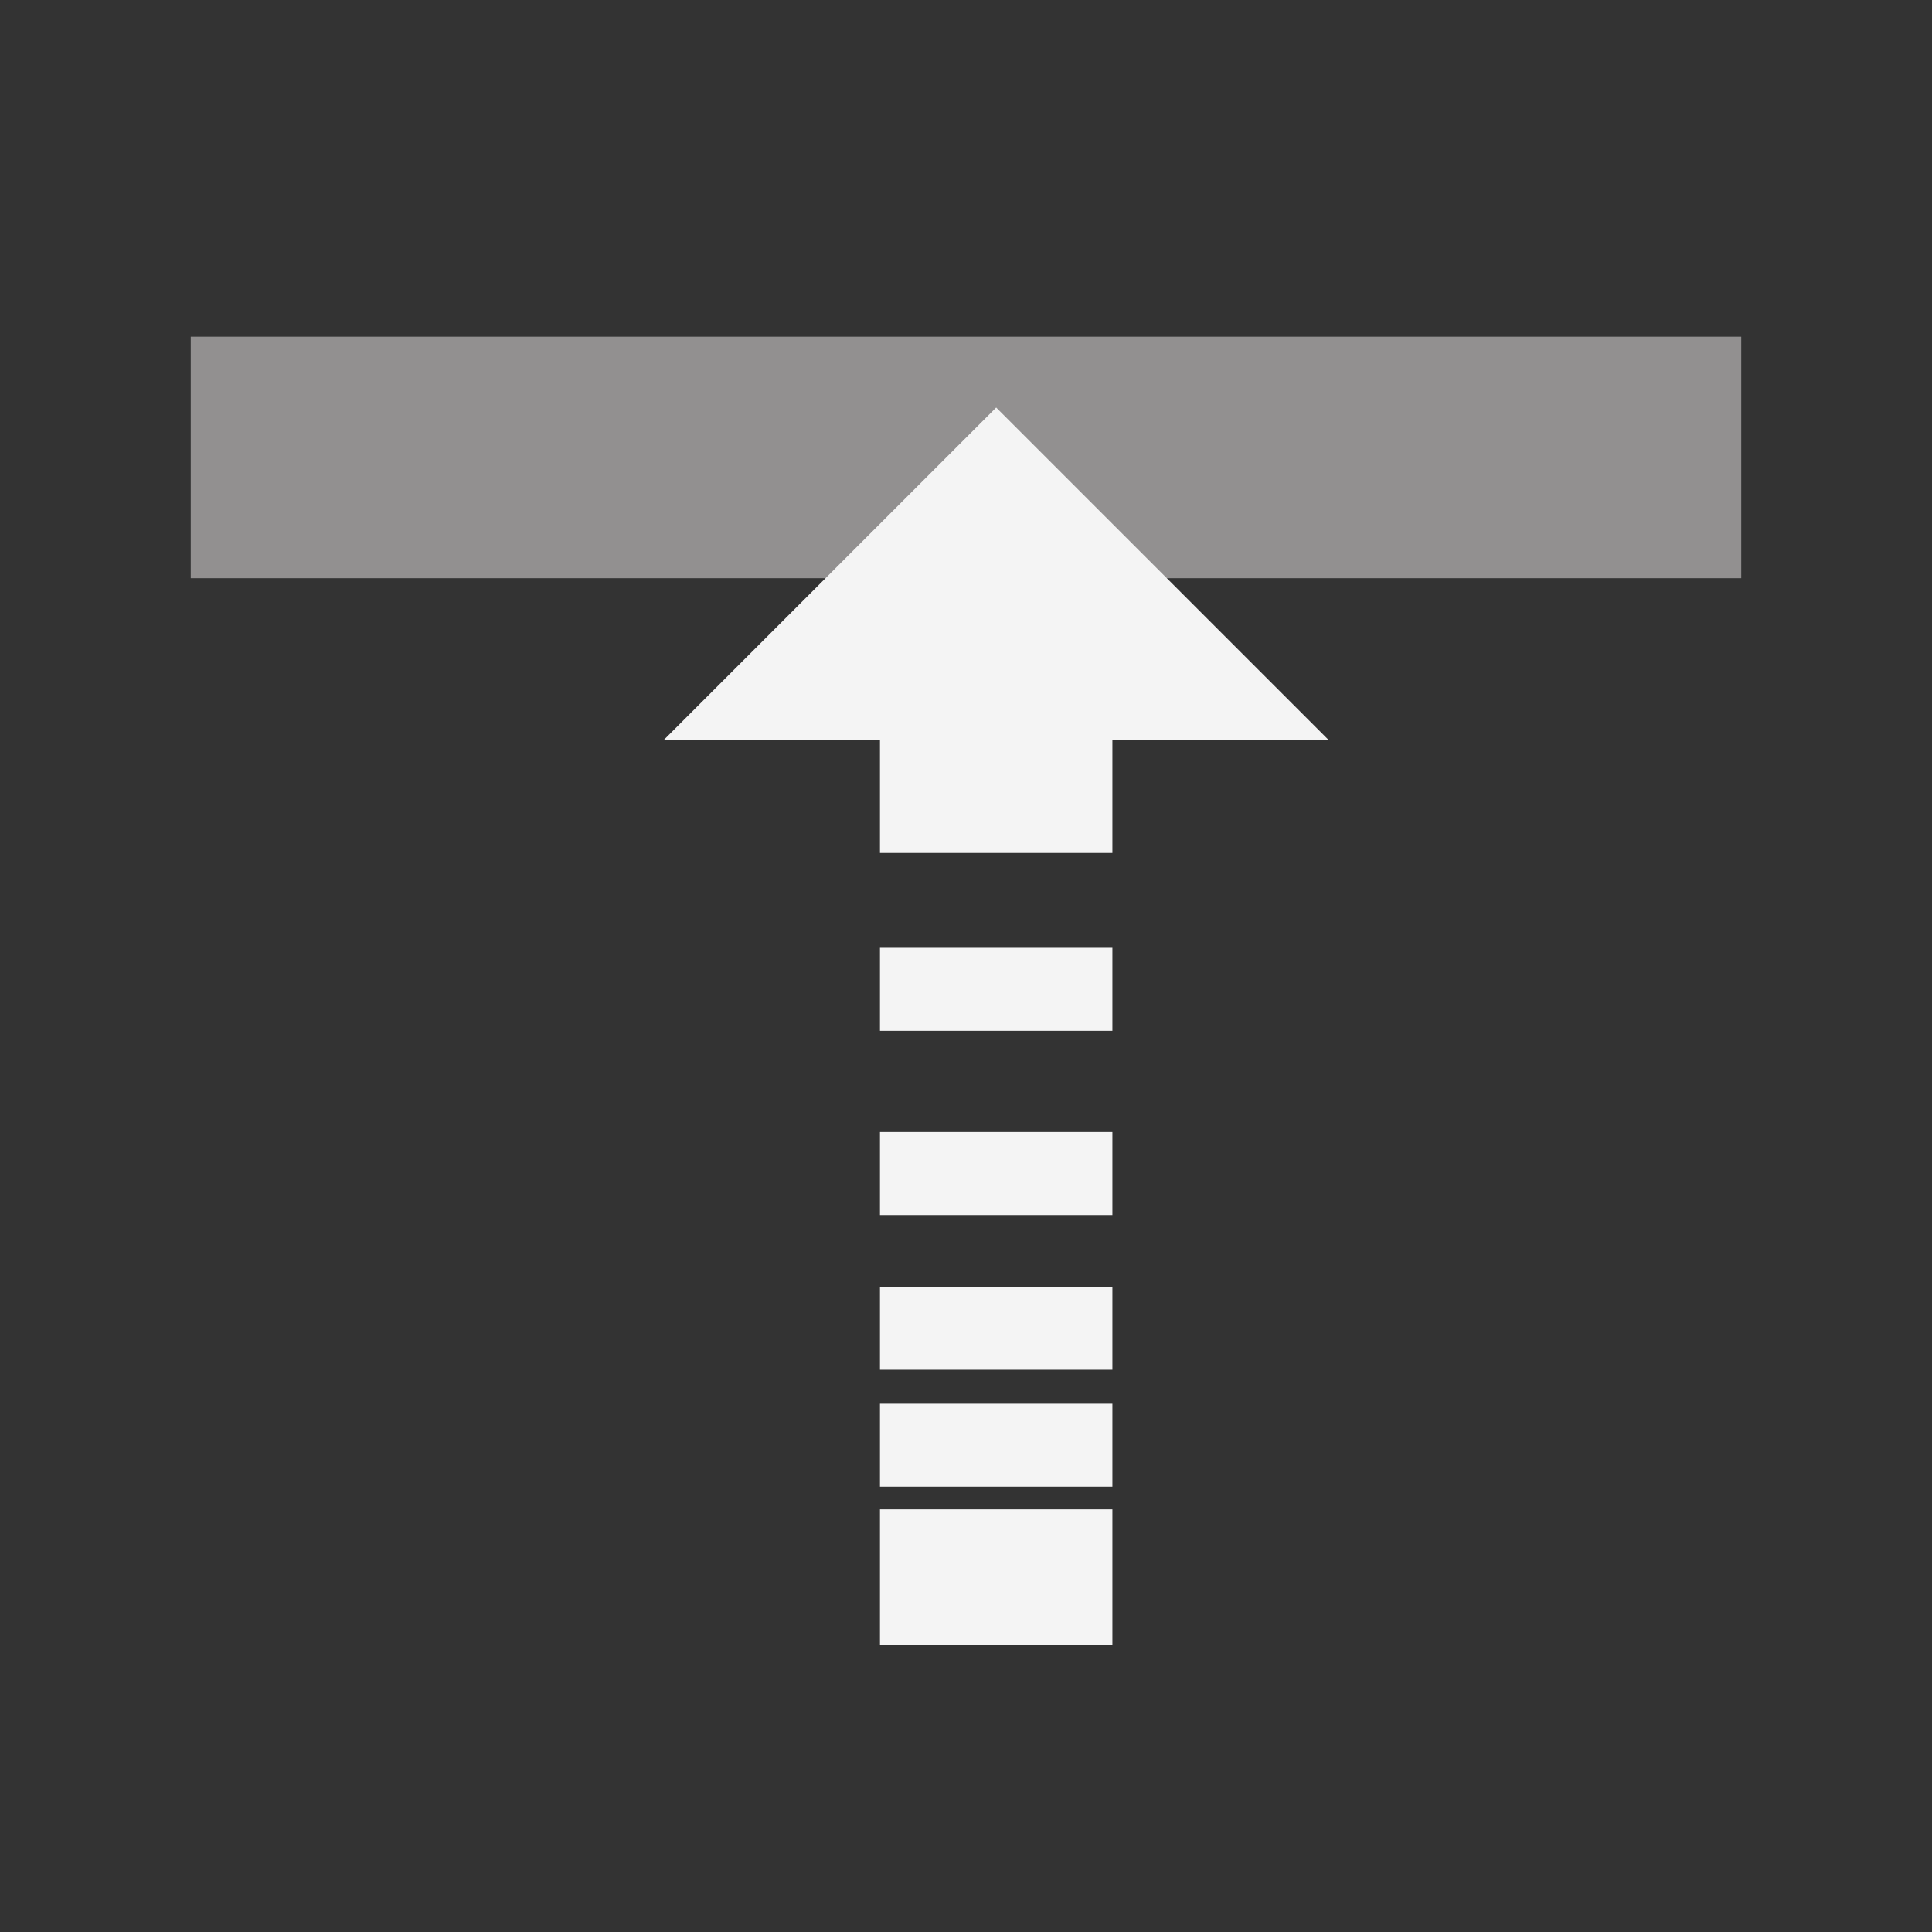 <svg xmlns="http://www.w3.org/2000/svg" xml:space="preserve" fill-rule="evenodd" stroke-linejoin="round" stroke-miterlimit="2" clip-rule="evenodd" viewBox="0 0 64 64">
  <rect x="0" y="0" width="64" height="64" fill="#333333" stroke="none"/>
  <g id="grey">
    <rect width="51.362" height="8" x="6.319" y="11.153" fill="#929090"/>
  </g>
  <g id="white">
    <path fill="#f4f4f4" d="M29.15 28.255V24.5H22l11-11 11 11h-7.15v3.755h-7.7ZM36.85 50v4.5h-7.7V50h7.7Zm0-3.5v2.75h-7.7V46.5h7.7Zm0-3.875v2.75h-7.7v-2.75h7.7Zm0-5.125v2.75h-7.7V37.5h7.7Zm0-6.103v2.75h-7.7v-2.75h7.7Z"/>
  </g>
</svg>
